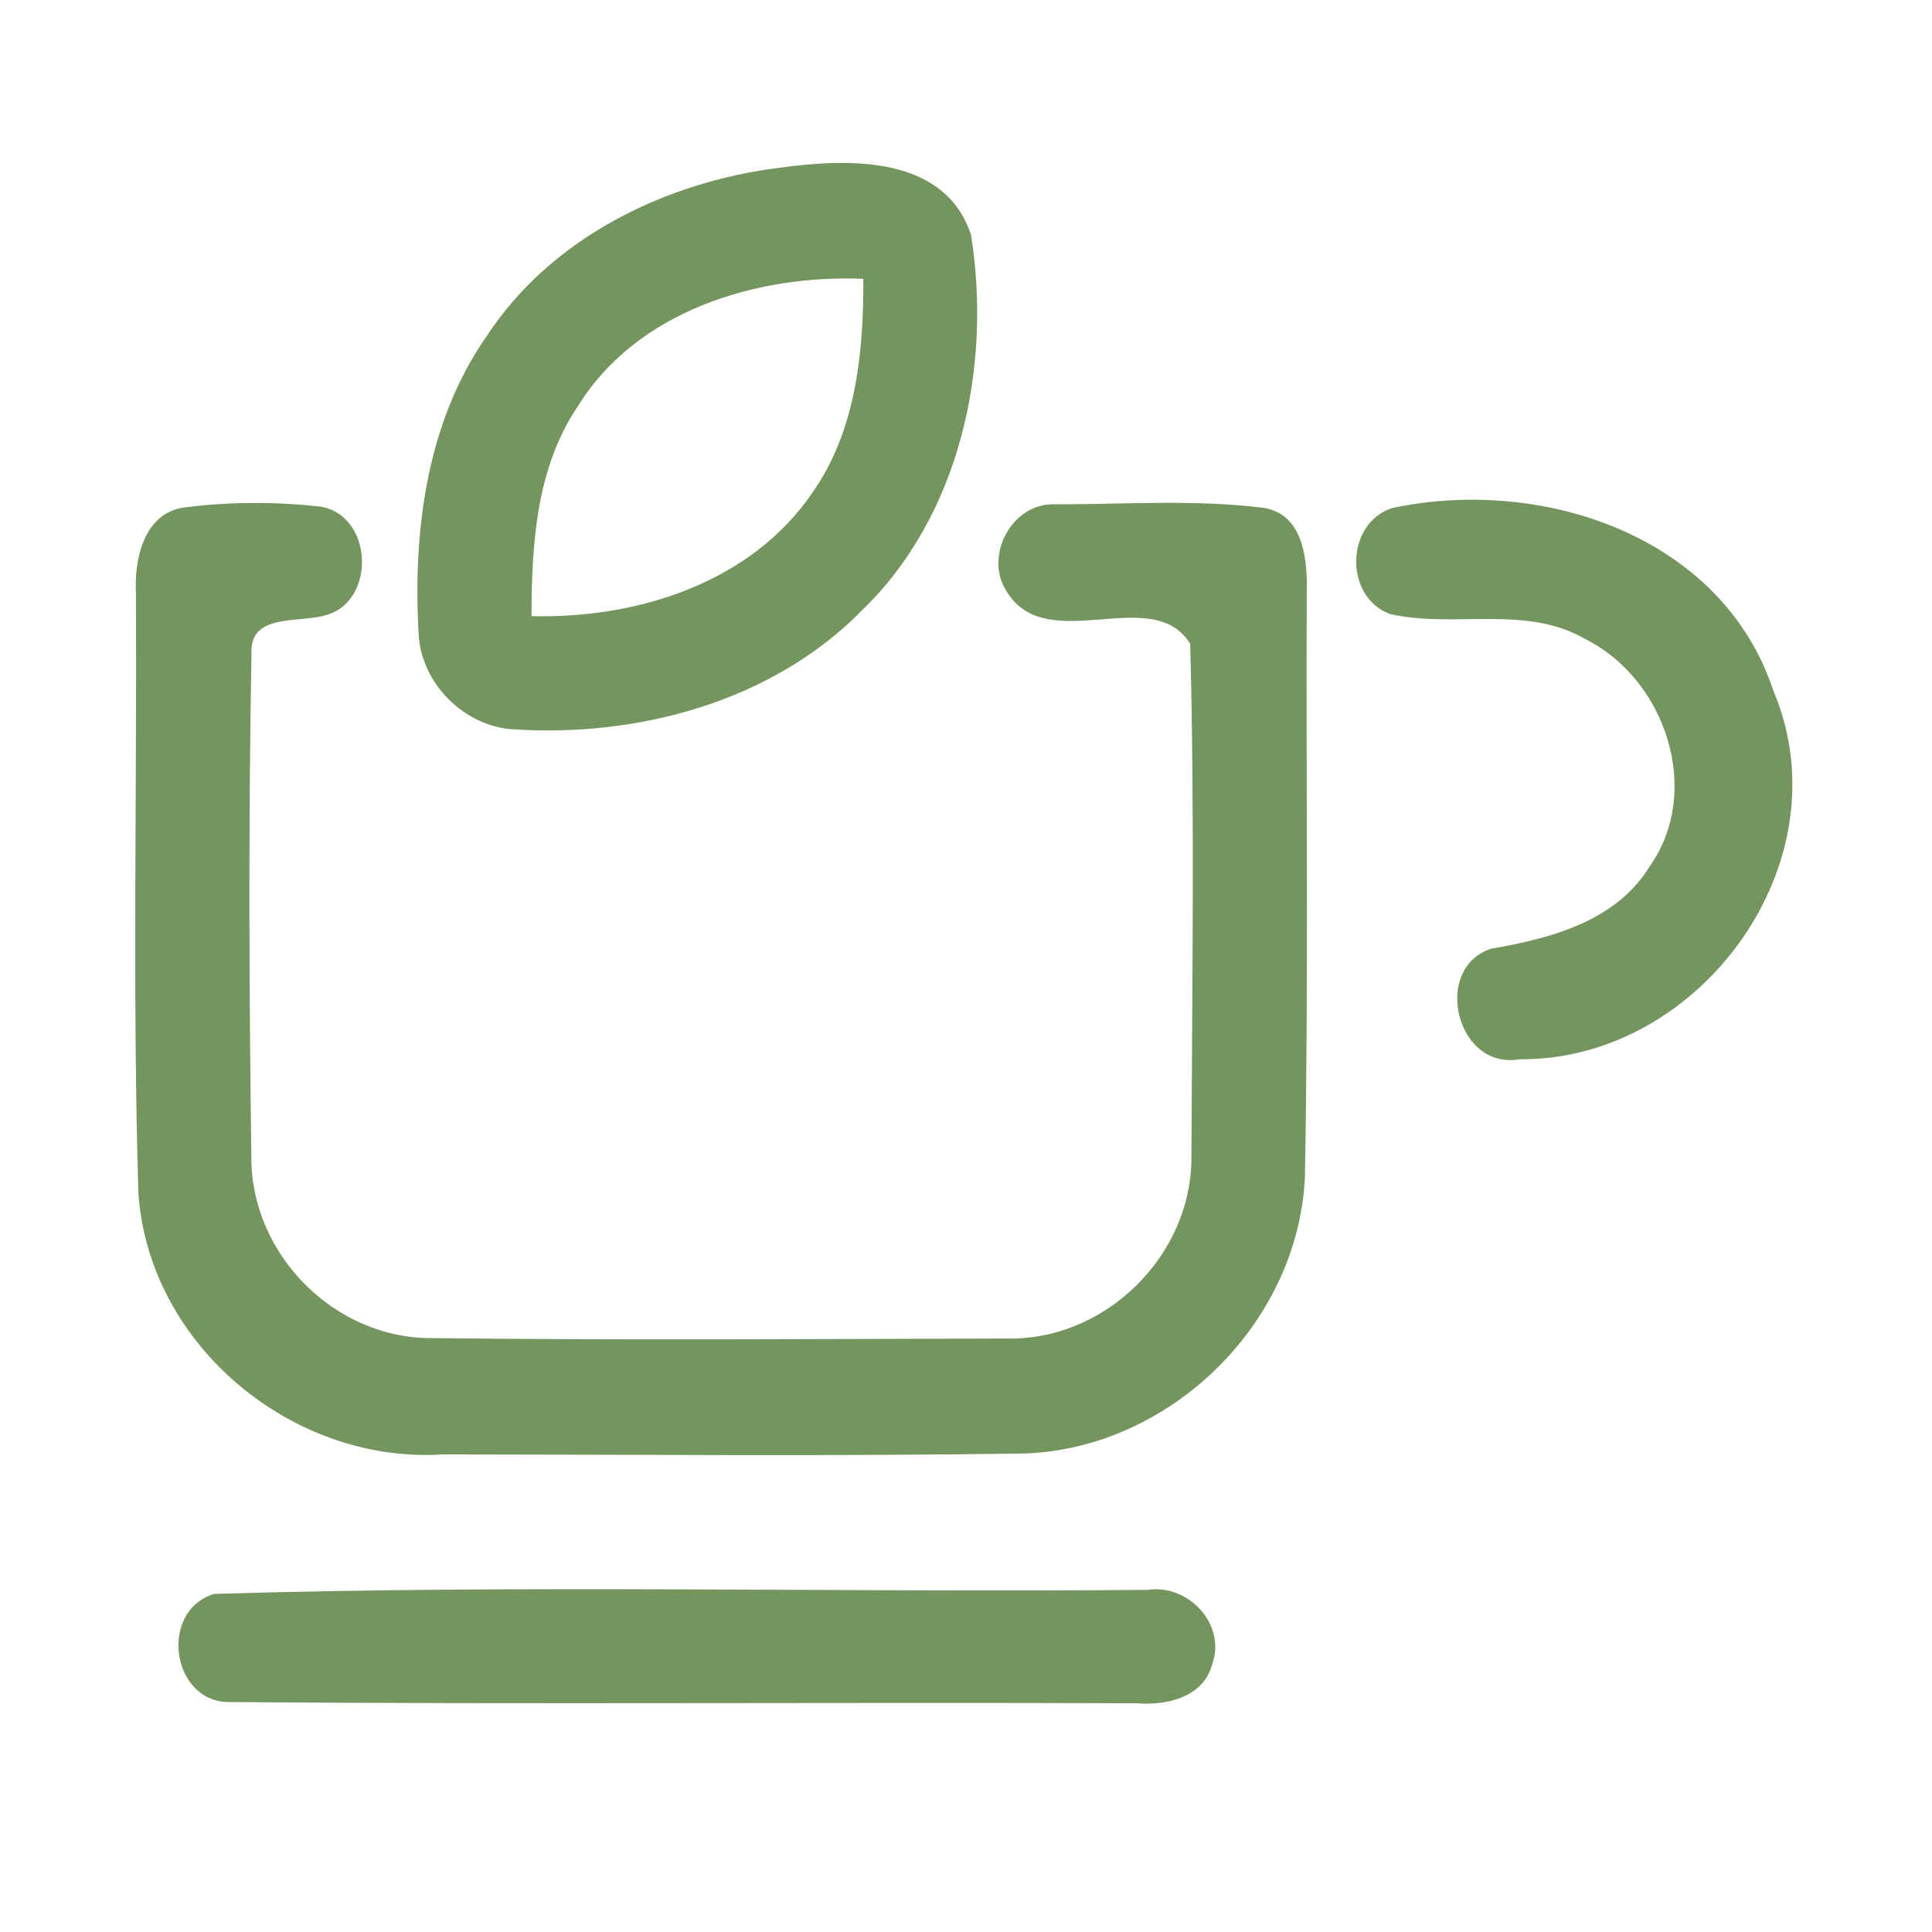 <?xml version="1.0" encoding="UTF-8" ?>
<!DOCTYPE svg PUBLIC "-//W3C//DTD SVG 1.1//EN" "http://www.w3.org/Graphics/SVG/1.1/DTD/svg11.dtd">
<svg width="192pt" height="192pt" viewBox="0 0 192 192" version="1.1" xmlns="http://www.w3.org/2000/svg">
<g id="#74955dff">
<path fill="#74955d" opacity="1.00" d=" M 77.48 16.67 C 84.24 15.74 93.88 15.37 96.50 23.35 C 98.58 36.41 95.45 51.22 85.65 60.67 C 76.75 69.73 63.42 73.29 51.00 72.48 C 46.11 72.18 41.85 67.91 41.60 63.00 C 41.03 52.80 42.38 41.96 48.37 33.40 C 54.77 23.62 66.12 18.08 77.48 16.67 M 57.40 40.42 C 53.28 46.52 52.84 54.10 52.82 61.23 C 63.32 61.50 74.71 57.92 80.81 48.85 C 85.08 42.72 85.82 34.97 85.80 27.71 C 75.18 27.27 63.23 30.91 57.40 40.42 Z" />
<path fill="#74955d" opacity="1.00" d=" M 18.32 50.43 C 22.80 49.85 27.39 49.85 31.87 50.35 C 37.11 51.24 37.41 59.83 32.32 61.15 C 29.67 61.94 24.78 60.90 24.99 64.97 C 24.69 81.65 24.75 98.37 24.98 115.05 C 24.97 124.69 33.27 133.05 42.94 132.98 C 61.97 133.20 81.02 133.07 100.05 133.02 C 109.84 133.25 118.46 124.77 118.40 114.97 C 118.47 97.98 118.73 80.95 118.28 63.98 C 114.54 57.92 104.07 65.33 100.06 58.81 C 97.71 55.25 100.60 49.87 104.94 50.12 C 111.84 50.12 118.81 49.61 125.67 50.48 C 129.60 51.19 129.95 55.77 129.86 58.97 C 129.79 78.32 130.04 97.68 129.68 117.02 C 128.98 131.53 116.32 143.94 101.81 144.45 C 82.54 144.73 63.25 144.55 43.97 144.54 C 29.01 145.48 14.73 133.62 13.75 118.50 C 13.16 98.67 13.61 78.80 13.51 58.95 C 13.33 55.56 14.30 50.98 18.32 50.43 Z" />
<path fill="#74955d" opacity="1.00" d=" M 138.35 50.49 C 153.19 47.33 171.14 53.20 176.25 68.68 C 183.41 85.63 169.00 105.46 150.96 105.27 C 144.71 106.34 142.30 96.22 148.18 94.28 C 154.13 93.26 160.66 91.55 164.01 86.00 C 169.23 78.50 165.45 67.44 157.54 63.51 C 151.59 60.05 144.49 62.48 138.13 61.02 C 133.54 59.31 133.71 51.99 138.35 50.49 Z" />
<path fill="#74955d" opacity="1.00" d=" M 21.29 158.40 C 52.14 157.46 83.15 158.27 114.06 158.00 C 118.08 157.39 121.89 161.42 120.47 165.37 C 119.63 168.66 115.96 169.51 113.01 169.27 C 82.99 169.15 52.96 169.39 22.95 169.15 C 17.02 169.33 15.71 160.06 21.29 158.40 Z" />
</g>
</svg>
